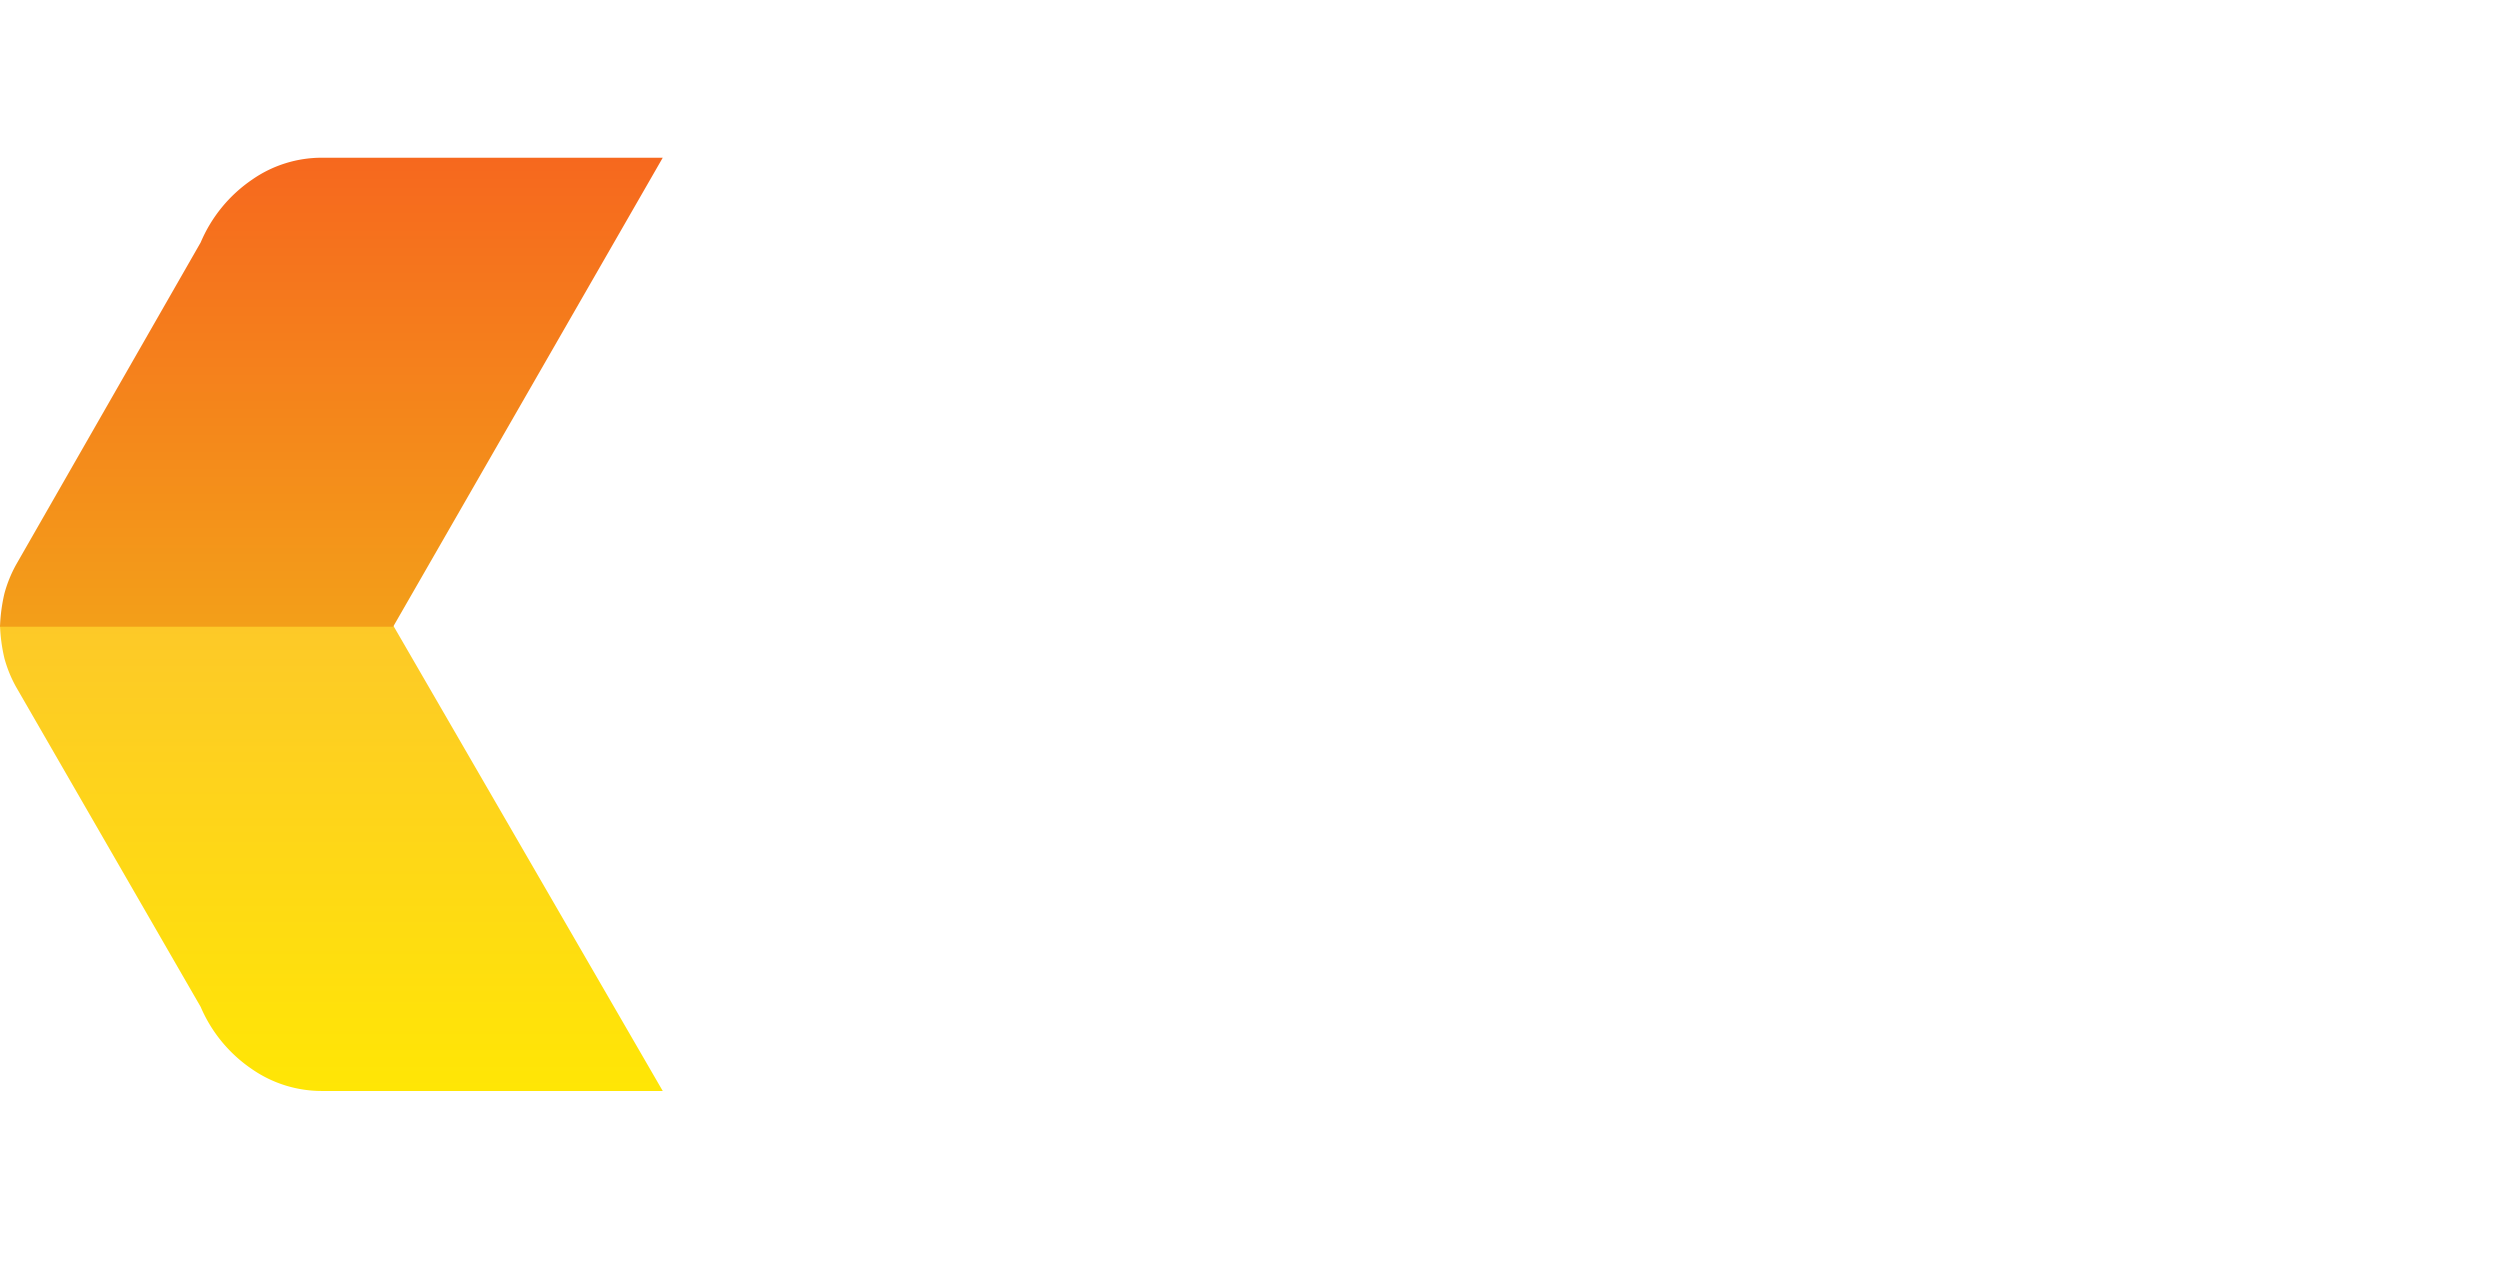<svg xmlns="http://www.w3.org/2000/svg" xmlns:xlink="http://www.w3.org/1999/xlink" width="325.104" height="166.4" viewBox="0 0 325.104 166.4"><defs><filter id="a" x="30.622" y="0" width="294.482" height="166.4" filterUnits="userSpaceOnUse"><feOffset dx="2" dy="2" input="SourceAlpha"/><feGaussianBlur stdDeviation="7.5" result="b"/><feFlood flood-opacity="0.149"/><feComposite operator="in" in2="b"/><feComposite in="SourceGraphic"/></filter><linearGradient id="c" x1="0.5" x2="0.5" y2="1" gradientUnits="objectBoundingBox"><stop offset="0" stop-color="#fdc928"/><stop offset="1" stop-color="#ffe605"/></linearGradient><linearGradient id="d" x1="0.5" y1="1" x2="0.5" gradientUnits="objectBoundingBox"><stop offset="0" stop-color="#f39f19"/><stop offset="1" stop-color="#f6681e"/></linearGradient></defs><g transform="translate(-452 -1719.5)"><g transform="matrix(1, 0, 0, 1, 452, 1719.5)" filter="url(#a)"><path d="M136.719,200.563H309.206a16.739,16.739,0,0,0,14.5-8.393L349,148.255a16.824,16.824,0,0,0,0-16.785L323.707,87.556a16.739,16.739,0,0,0-14.5-8.393H136.719l-34.959,60.7Z" transform="translate(-50.64 -58.66)" fill="#fff"/></g><path d="M2596.169,1374.821l35.061,60.551H2587a15.919,15.919,0,0,1-9.169-2.828,18.588,18.588,0,0,1-6.685-8.1l-24.024-41.64a16.625,16.625,0,0,1-1.5-3.688,21.948,21.948,0,0,1-.575-4.293Z" transform="translate(-2093.046 426)" fill="url(#c)"/><path d="M2596.169,1435.821l35.061-60.989H2587a15.831,15.831,0,0,0-9.169,2.849,18.707,18.707,0,0,0-6.685,8.161l-24.024,41.941a16.81,16.81,0,0,0-1.5,3.714,22.258,22.258,0,0,0-.575,4.324Z" transform="translate(-2093.046 365.179)" fill="url(#d)"/></g></svg>